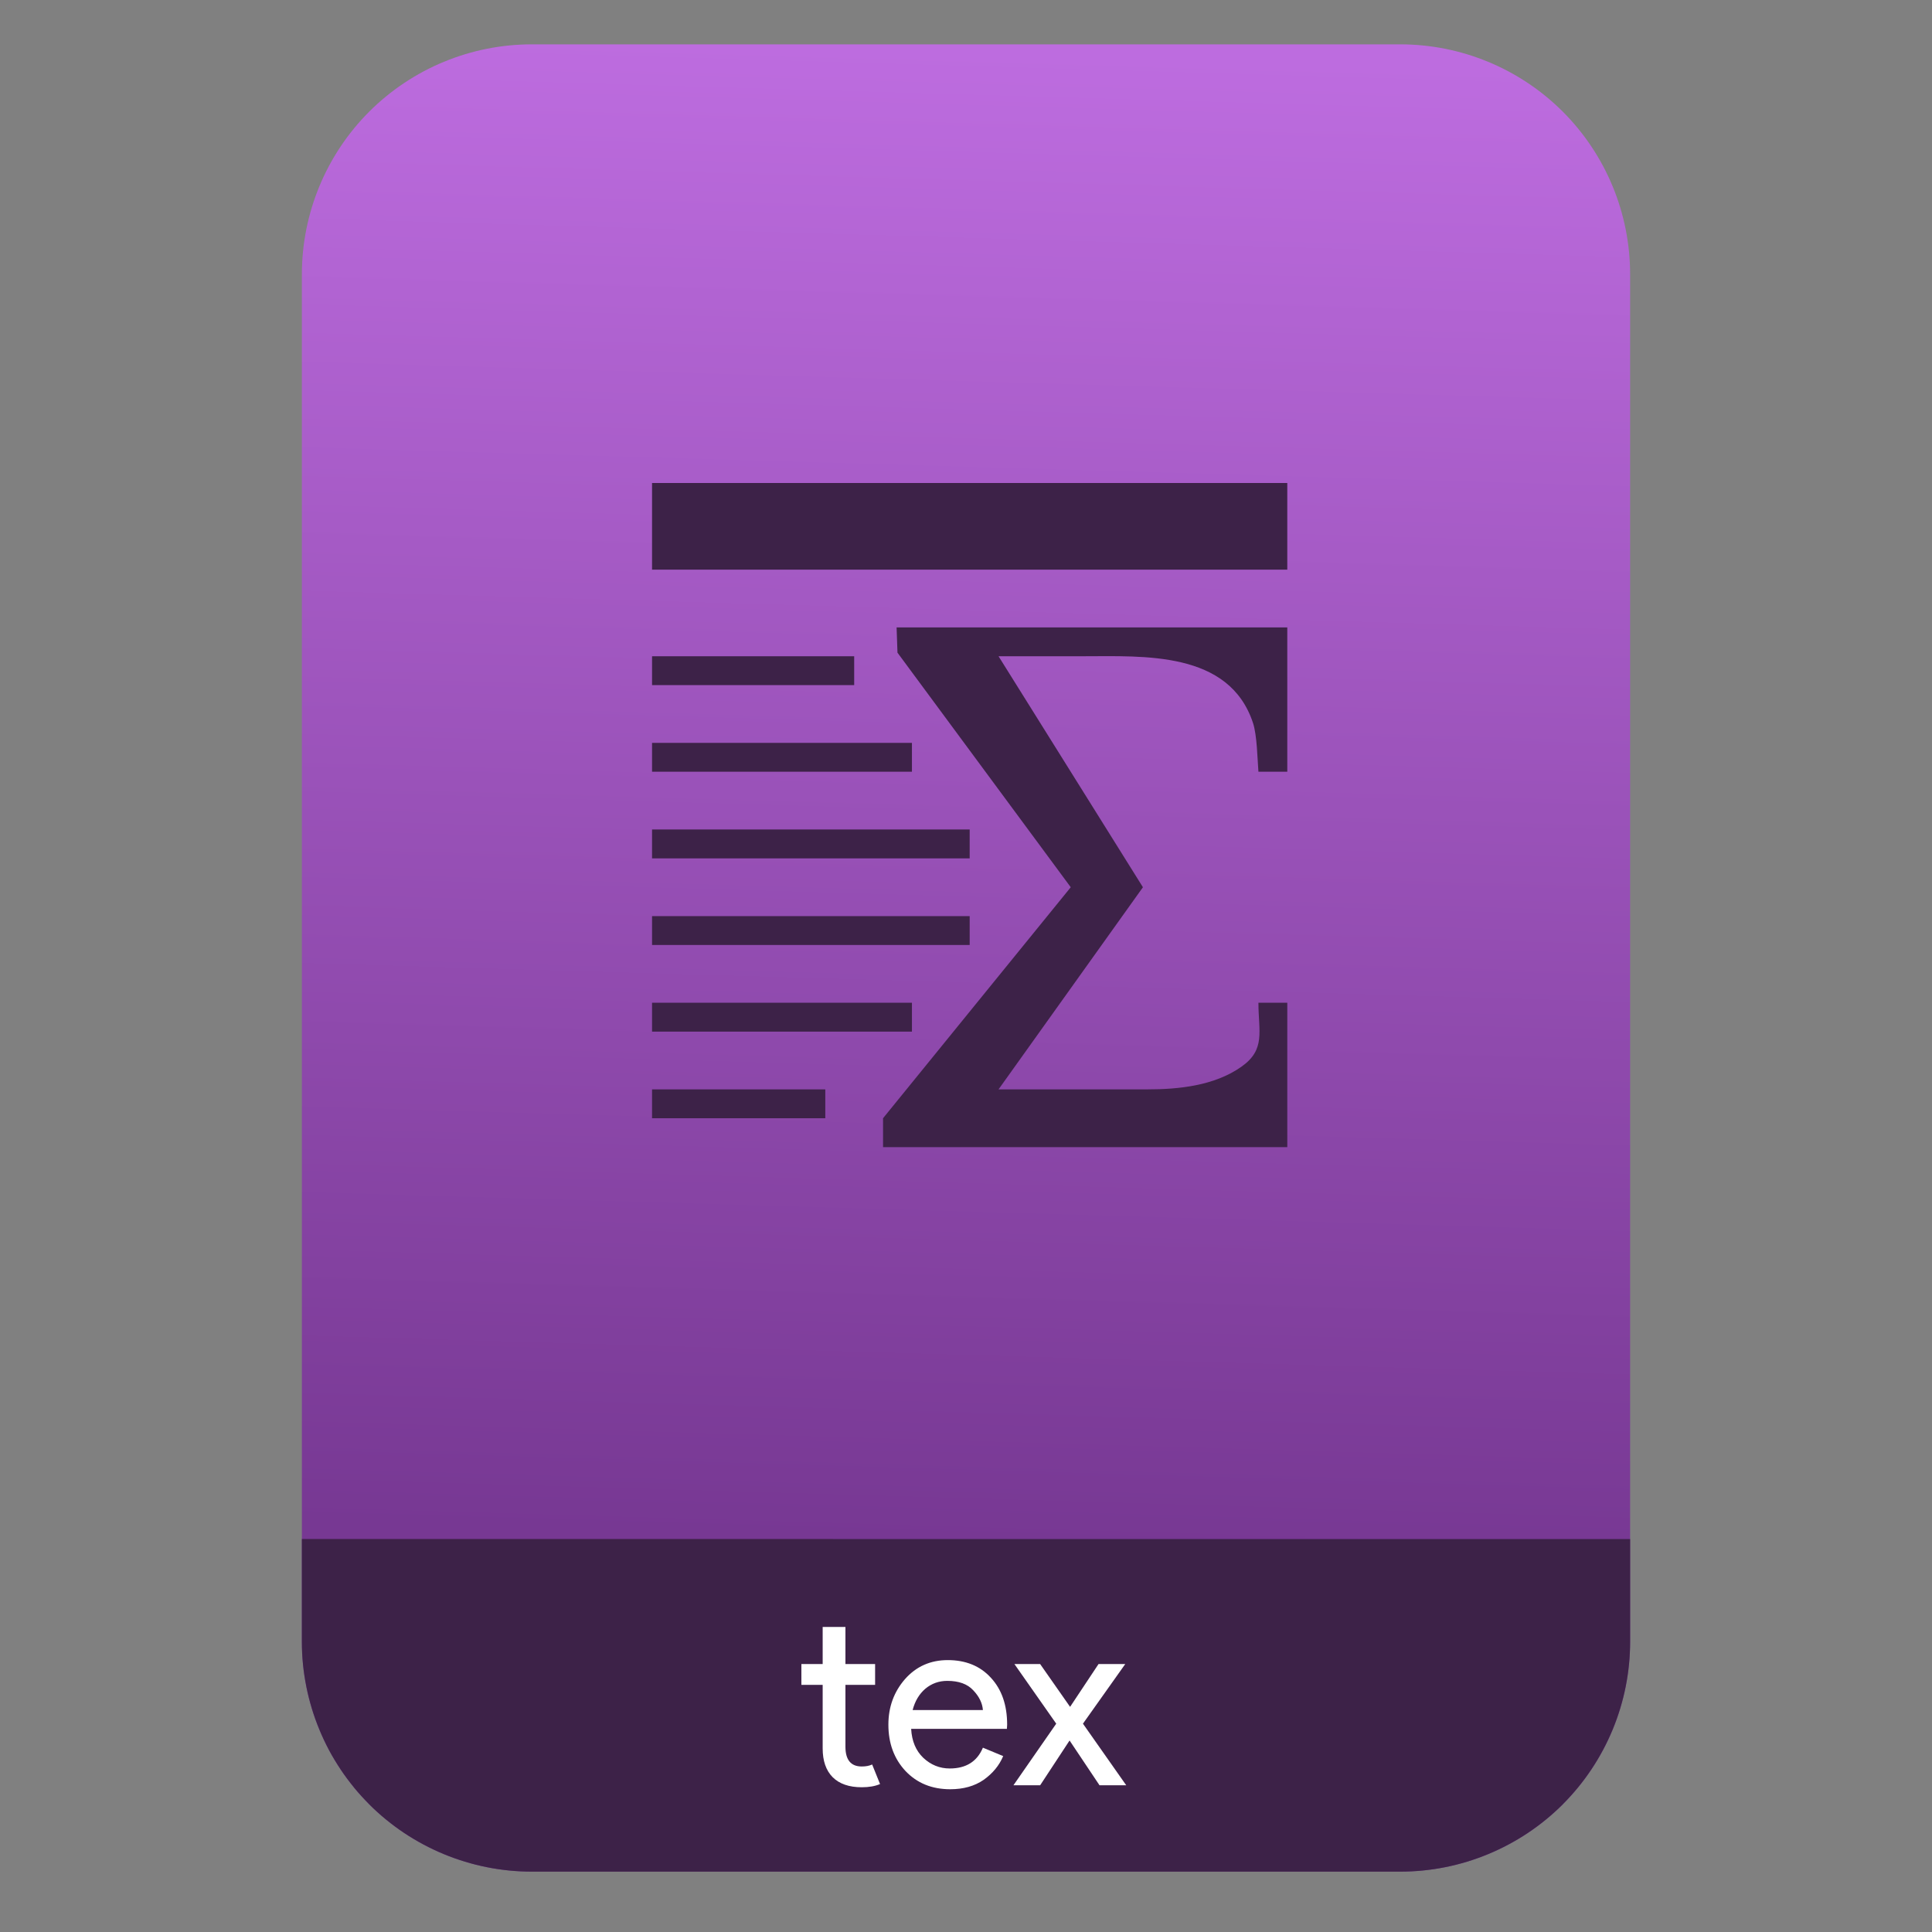 <?xml version="1.0" encoding="UTF-8" standalone="no"?>
<svg
   width="100%"
   height="100%"
   viewBox="0 0 64 64"
   xml:space="preserve"
   style="fill-rule:evenodd;clip-rule:evenodd;stroke-linejoin:round;stroke-miterlimit:2;"
   version="1.1"
   id="svg23"
   sodipodi:docname="text-x-tex.svg"
   inkscape:version="1.1.2 (0a00cf5339, 2022-02-04)"
   xmlns:inkscape="http://www.inkscape.org/namespaces/inkscape"
   xmlns:sodipodi="http://sodipodi.sourceforge.net/DTD/sodipodi-0.dtd"
   xmlns:xlink="http://www.w3.org/1999/xlink"
   xmlns="http://www.w3.org/2000/svg"
   xmlns:svg="http://www.w3.org/2000/svg"><rect x="0" y="0" width="64" height="64" fill="#808080" stroke="none"/><sodipodi:namedview
     id="namedview25"
     pagecolor="#ffffff"
     bordercolor="#666666"
     borderopacity="1.0"
     inkscape:pageshadow="2"
     inkscape:pageopacity="0.0"
     inkscape:pagecheckerboard="0"
     showgrid="false"
     inkscape:zoom="10.65625"
     inkscape:cx="32"
     inkscape:cy="32"
     inkscape:window-width="1896"
     inkscape:window-height="1022"
     inkscape:window-x="12"
     inkscape:window-y="46"
     inkscape:window-maximized="1"
     inkscape:current-layer="svg23" /><path
     id="path2"
     style="fill:url(#linearGradient4198)"
     d="M 17.617 1.469 C 15.597 1.469 13.659 2.271 12.23 3.699 C 10.802 5.128 10 7.068 10 9.088 L 10 11.074 L 10 54.383 C 10 56.403 10.802 58.341 12.23 59.77 C 13.659 61.198 15.597 62 17.617 62 L 46.383 62 C 48.403 62 50.341 61.198 51.77 59.77 C 53.198 58.341 54 56.403 54 54.383 L 54 11.074 L 54 9.088 C 54 7.068 53.198 5.128 51.77 3.699 C 50.341 2.271 48.403 1.469 46.383 1.469 L 38.02 1.469 L 25.98 1.469 L 17.617 1.469 z " /><path
     id="path2-3-3"
     style="clip-rule:evenodd;fill:#3d2248;fill-opacity:1;fill-rule:evenodd;stroke-linecap:round;stroke-linejoin:round;stroke-miterlimit:2"
     d="m 10,50.982 v 3.398 0.002 c 6.5e-5,0.252 0.012,0.502 0.037,0.75 v 0.002 c 0.025,0.248 0.063,0.495 0.111,0.738 v 0.002 c 0.049,0.243 0.11,0.484 0.182,0.721 v 0.002 c 0.072,0.237 0.155,0.469 0.25,0.697 v 0.002 c 0.095,0.228 0.2,0.454 0.316,0.672 v 0.002 c 0.117,0.218 0.245,0.43 0.383,0.637 v 0.002 c 0.138,0.207 0.287,0.406 0.445,0.6 v 0.002 c 0.158,0.193 0.328,0.378 0.506,0.557 v 0.002 c 0.714,0.714 1.557,1.271 2.473,1.65 C 15.619,61.799 16.607,62 17.617,62 h 28.766 c 1.01,0 1.999,-0.2 2.914,-0.58 0.916,-0.379 1.758,-0.936 2.473,-1.65 v -0.002 C 53.198,58.339 54,56.401 54,54.381 v -3.398 z" /><g
     id="g14"><g
       id="g10"><path
         d="M28.547,59.205c-0.421,0 -0.743,-0.112 -0.967,-0.336c-0.219,-0.224 -0.328,-0.54 -0.328,-0.95l0,-2.106l-0.705,0l0,-0.689l0.705,0l0,-1.229l0.754,0l0,1.229l0.983,0l0,0.689l-0.983,0l0,2.048c0,0.437 0.18,0.656 0.541,0.656c0.136,0 0.251,-0.022 0.344,-0.066l0.262,0.648c-0.164,0.071 -0.366,0.106 -0.606,0.106Z"
         style="fill:#fff;fill-rule:nonzero;"
         id="path4" /><path
         d="M31.478,59.271c-0.607,0 -1.101,-0.202 -1.484,-0.606c-0.377,-0.405 -0.565,-0.916 -0.565,-1.533c0,-0.585 0.183,-1.087 0.549,-1.508c0.372,-0.421 0.844,-0.631 1.418,-0.631c0.595,0 1.071,0.194 1.426,0.582c0.361,0.388 0.541,0.907 0.541,1.557l-0.008,0.139l-3.172,0c0.022,0.405 0.156,0.724 0.402,0.959c0.251,0.235 0.543,0.353 0.876,0.353c0.541,0 0.907,-0.23 1.099,-0.689l0.672,0.279c-0.131,0.311 -0.347,0.573 -0.648,0.787c-0.3,0.207 -0.669,0.311 -1.106,0.311Zm1.082,-2.623c-0.017,-0.229 -0.123,-0.448 -0.32,-0.655c-0.191,-0.208 -0.478,-0.312 -0.86,-0.312c-0.279,0 -0.522,0.088 -0.73,0.263c-0.202,0.174 -0.341,0.409 -0.418,0.704l2.328,0Z"
         style="fill:#fff;fill-rule:nonzero;"
         id="path6" /><path
         d="M37.308,59.14l-0.885,0l-0.992,-1.484l-0.975,1.484l-0.885,0l1.418,-2.041l-1.385,-1.975l0.852,0l0.992,1.418l0.942,-1.418l0.885,0l-1.401,1.975l1.434,2.041Z"
         style="fill:#fff;fill-rule:nonzero;"
         id="path8" /></g><path
       d="M21.6,16l0,2.87l21.043,0l0,-0.957l0,-0.956l0,-0.957l-21.043,0Zm8.101,4.783l0.029,0.837l5.74,7.771l-6.218,7.652l0,0.957l13.391,0l0,-4.783l-0.956,0c0,0.957 0.248,1.55 -0.568,2.123c-0.895,0.628 -2.073,0.747 -3.109,0.747l-4.932,0l4.783,-6.696l-4.783,-7.652l2.81,0c1.994,0 4.831,-0.184 5.62,2.212c0.134,0.41 0.145,1.184 0.179,1.614l0.956,0l0,-4.782l-12.942,0l0,0Zm-8.101,0.956l0,0.957l6.696,0l0,-0.957l-6.696,0Zm0,2.87l0,0.956l8.609,0l0,-0.956l-8.609,0Zm0,2.869l0,0.957l10.522,0l0,-0.957l-10.522,0Zm0,2.87l0,0.956l10.522,0l0,-0.956l-10.522,0Zm0,2.869l0,0.957l8.609,0l0,-0.957l-8.609,0Zm0,2.87l0,0.956l5.739,0l0,-0.956l-5.739,0Z"
       style="fill:#3d2248;fill-rule:nonzero;"
       id="path12" /></g><defs
     id="defs21"><linearGradient
       id="_Linear1"
       x1="0"
       y1="0"
       x2="1"
       y2="0"
       gradientUnits="userSpaceOnUse"
       gradientTransform="matrix(1.072,-49.747,49.747,1.072,178.156,54.365)"><stop
         offset="0"
         style="stop-color:#773893;stop-opacity:1"
         id="stop16" /><stop
         offset="1"
         style="stop-color:#bd6cdf;stop-opacity:1"
         id="stop18" /></linearGradient><linearGradient
       inkscape:collect="always"
       xlink:href="#_Linear1"
       id="linearGradient4198"
       gradientUnits="userSpaceOnUse"
       gradientTransform="matrix(1.072,-49.747,49.747,1.072,178.156,54.365)"
       x1="0"
       y1="0"
       x2="1"
       y2="0" /></defs></svg>
